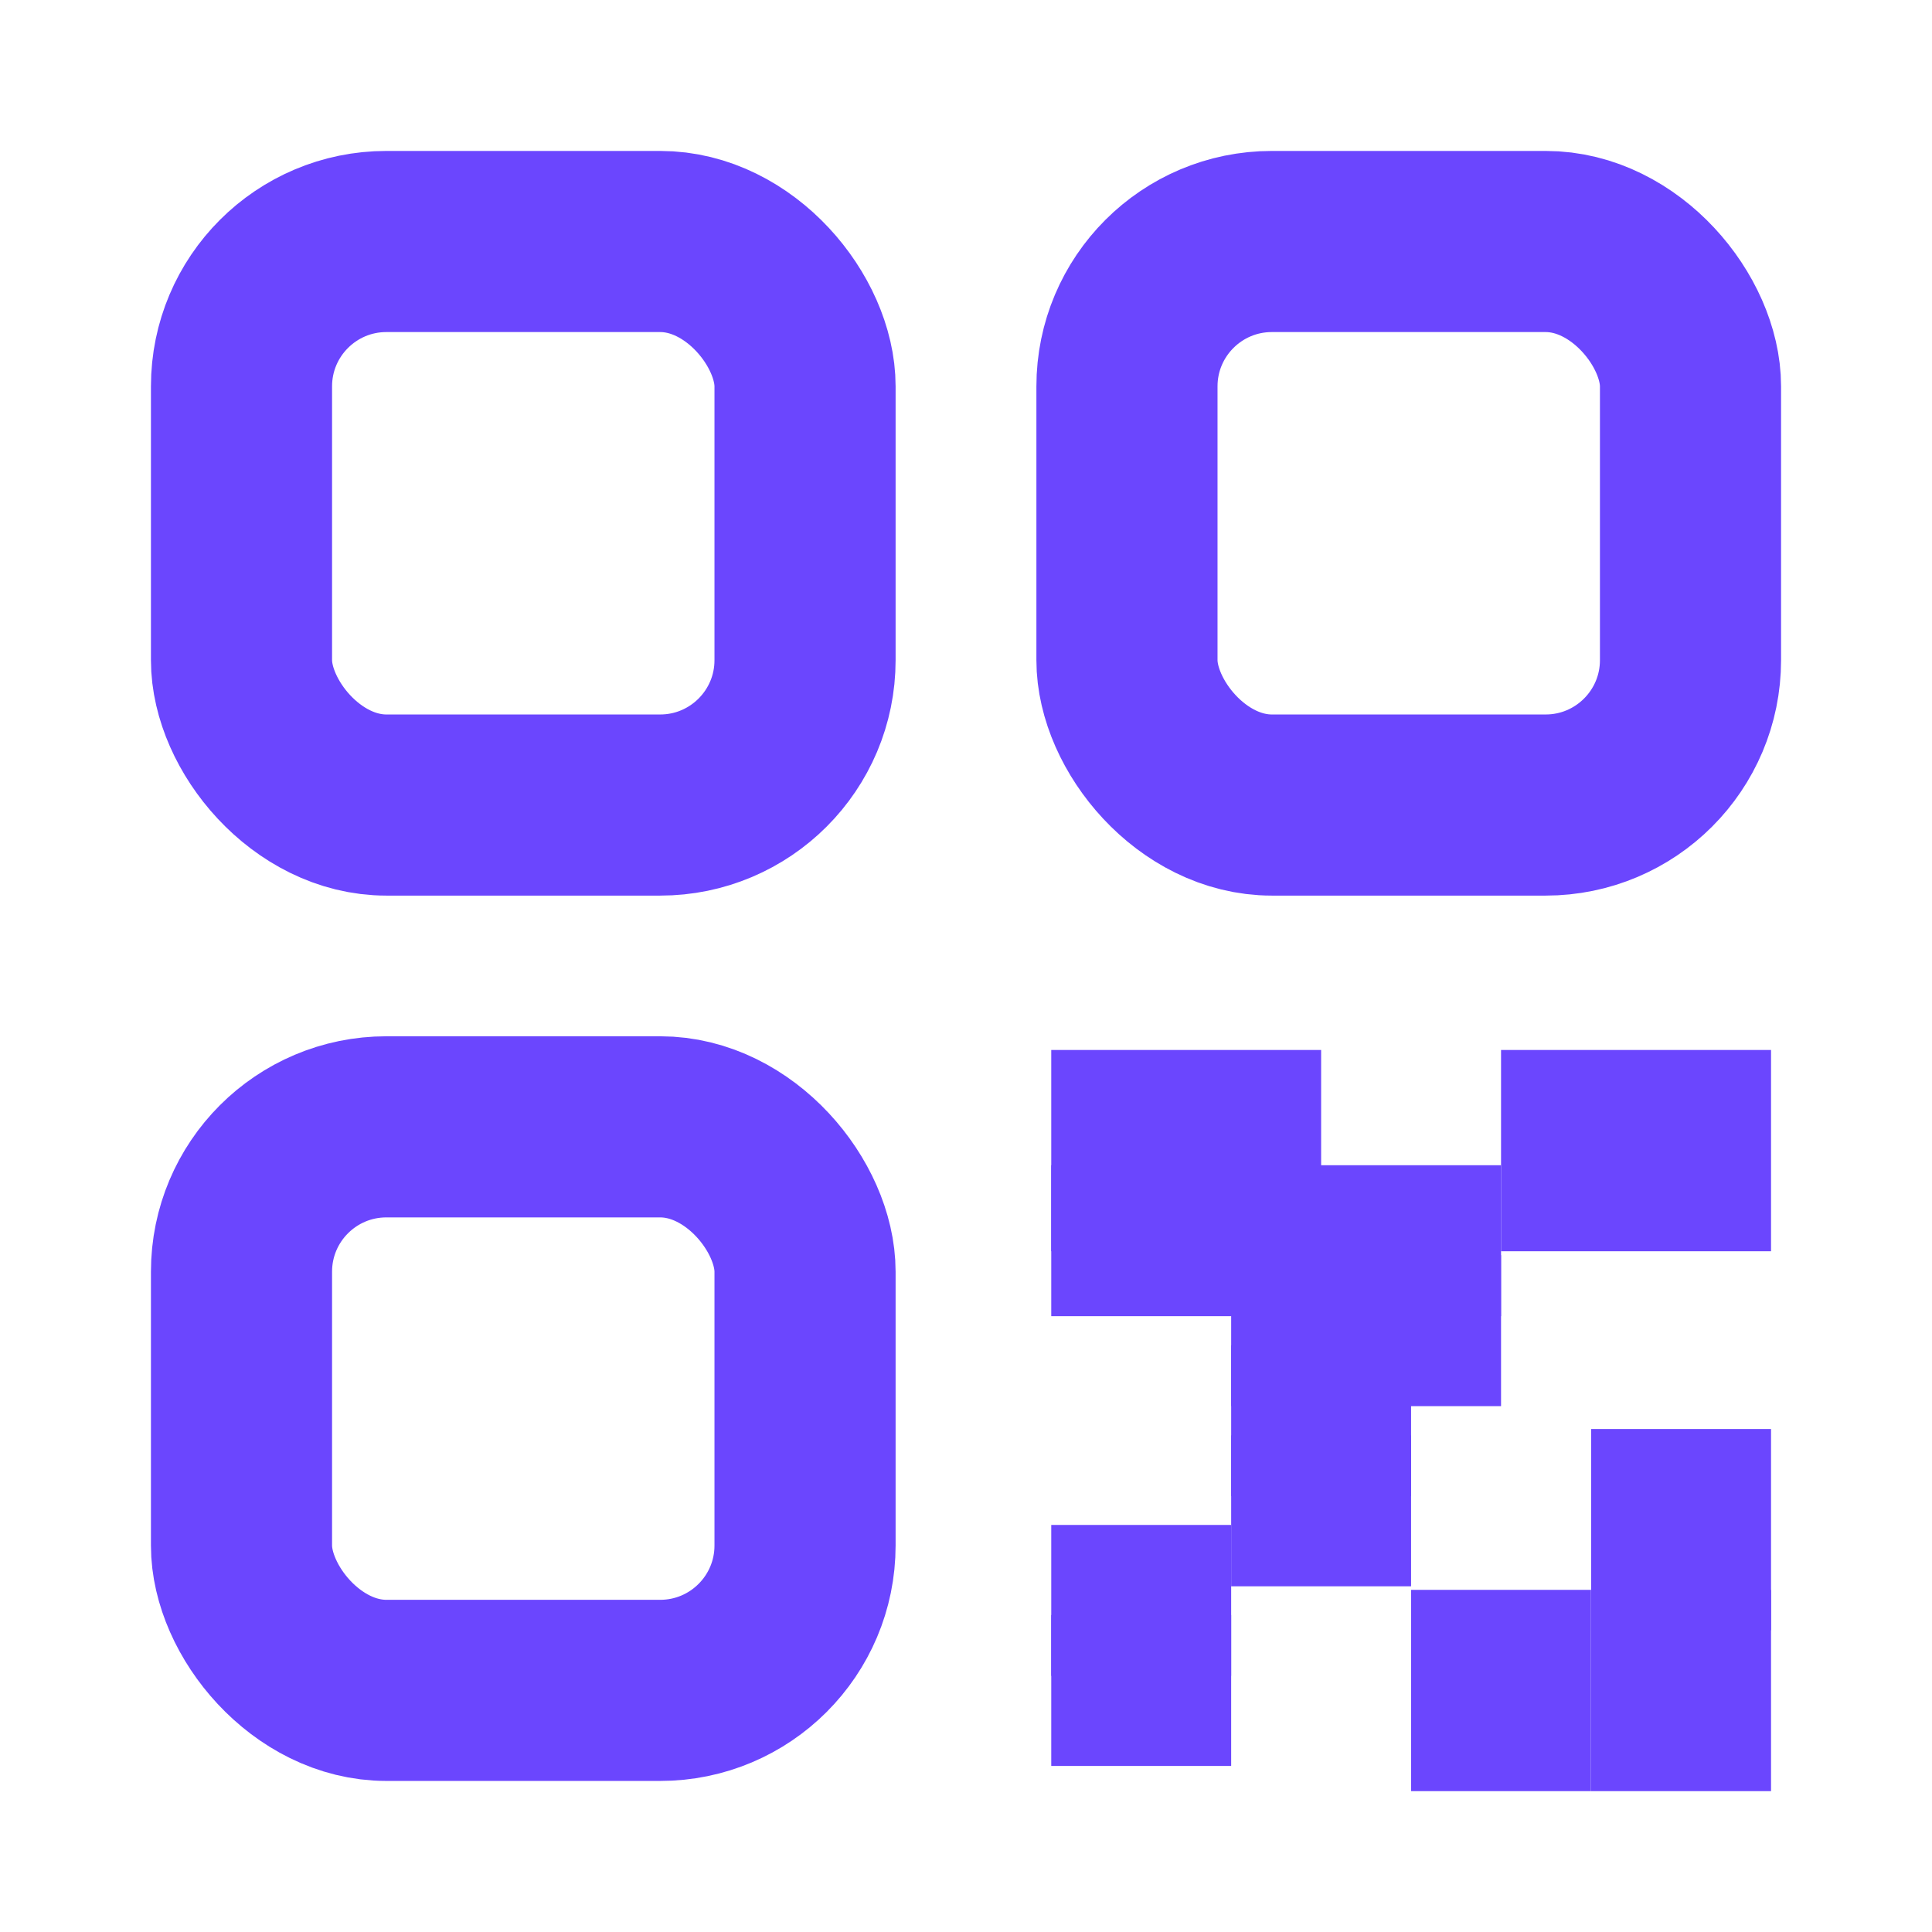 <svg width="16" height="16" viewBox="0 0 16 16" fill="none" xmlns="http://www.w3.org/2000/svg">
<rect x="2" y="2" width="4.667" height="4.667" rx="1.2" stroke="#6B46FE" stroke-width="1.5"/>
<rect x="2" y="9.332" width="4.667" height="4.667" rx="1.2" stroke="#6B46FE" stroke-width="1.5"/>
<rect x="9.333" y="2" width="4.667" height="4.667" rx="1.2" stroke="#6B46FE" stroke-width="1.5"/>
<path d="M8.706 9.529H10.941" stroke="#6B46FE" stroke-width="1.667" stroke-linejoin="round"/>
<path d="M13.177 12.668L14.667 12.668" stroke="#6B46FE" stroke-width="1.667" stroke-linejoin="round"/>
<path d="M13.177 14L14.667 14" stroke="#6B46FE" stroke-width="1.667" stroke-linejoin="round"/>
<path d="M11.686 14L13.176 14" stroke="#6B46FE" stroke-width="1.667" stroke-linejoin="round"/>
<path d="M12.431 9.529H14.667" stroke="#6B46FE" stroke-width="1.667" stroke-linejoin="round"/>
<path d="M8.706 10.275H12.431" stroke="#6B46FE" stroke-width="1.25" stroke-linejoin="round"/>
<path d="M10.196 11.766H11.686" stroke="#6B46FE" stroke-width="1.25" stroke-linejoin="round"/>
<path d="M10.196 12.512H11.686" stroke="#6B46FE" stroke-width="1.25" stroke-linejoin="round"/>
<path d="M8.706 13.254H10.196" stroke="#6B46FE" stroke-width="1.25" stroke-linejoin="round"/>
<path d="M8.706 14H10.196" stroke="#6B46FE" stroke-width="1.25" stroke-linejoin="round"/>
<path d="M10.196 11.02H12.431" stroke="#6B46FE" stroke-width="1.25" stroke-linejoin="round"/>
</svg>

